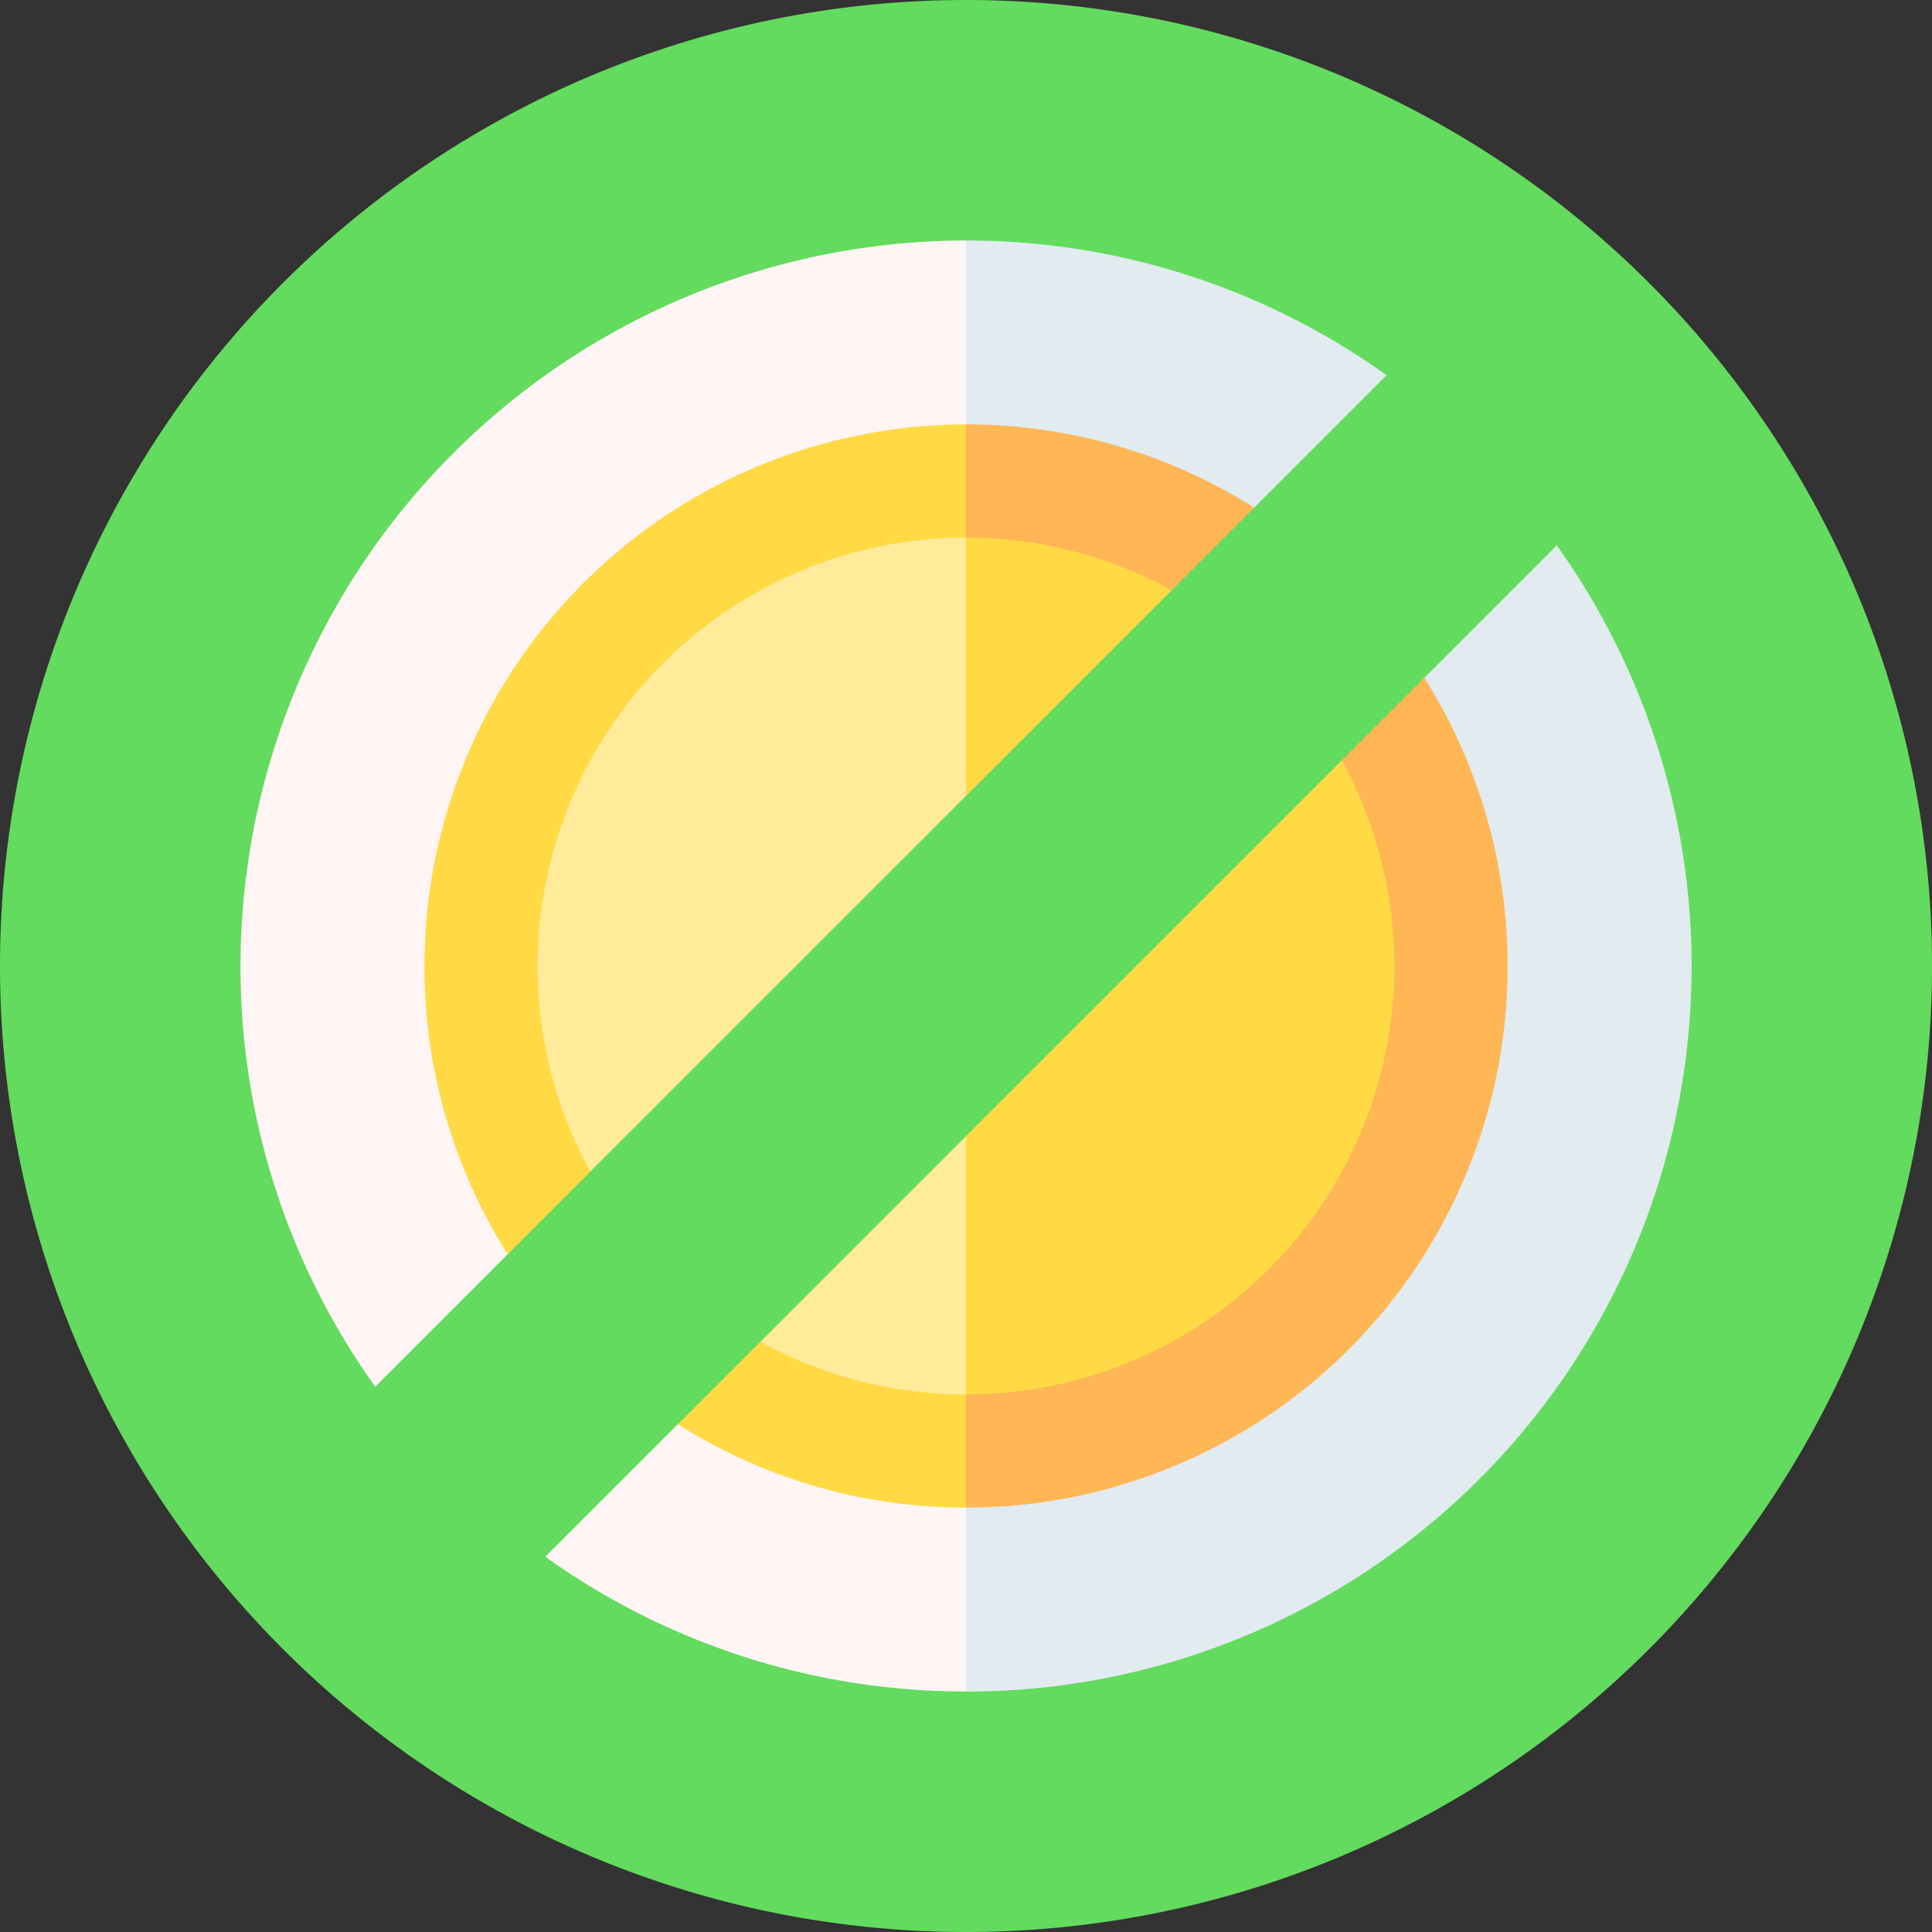 <svg id="no" xmlns="http://www.w3.org/2000/svg" width="85" height="85" viewBox="0 0 85 85">
  <rect x="0" y="0" width="85" height="85" fill="#333333" stroke="none"/>
  <path id="Path_91" data-name="Path 91" d="M239.319,0,236,42.5l3.32,42.5a42.5,42.5,0,0,0,0-85Z" transform="translate(-196.819)" fill="#63db5e"/>
  <path id="Path_92" data-name="Path 92" d="M0,42.5A42.5,42.5,0,0,0,42.5,85V0A42.5,42.5,0,0,0,0,42.5Z" fill="#63db5e"/>
  <path id="Path_93" data-name="Path 93" d="M239.319,63.734,236,88.171l16-12.682,5.826-5.826A31.745,31.745,0,0,0,239.319,63.734Z" transform="translate(-196.819 -53.153)" fill="#e1ebf0"/>
  <path id="Path_94" data-name="Path 94" d="M265.31,144.512l-5.828,5.828L236,177.144l3.32,17.8a31.9,31.9,0,0,0,25.991-50.428Z" transform="translate(-196.819 -120.521)" fill="#e1ebf0"/>
  <path id="Path_95" data-name="Path 95" d="M63.734,95.653a31.744,31.744,0,0,0,5.928,18.509l5.826-5.826L95.653,84.851V63.734A31.955,31.955,0,0,0,63.734,95.653Z" transform="translate(-53.153 -53.153)" fill="#fff5f5"/>
  <path id="Path_96" data-name="Path 96" d="M144.512,336.256a31.744,31.744,0,0,0,18.509,5.928V321.068l-12.681,9.36Z" transform="translate(-120.521 -267.766)" fill="#fff5f5"/>
  <path id="Path_97" data-name="Path 97" d="M252,116.133a23.685,23.685,0,0,0-12.682-3.664l-3.32,8.3,12.368-1Z" transform="translate(-196.819 -93.797)" fill="#ffb655"/>
  <path id="Path_98" data-name="Path 98" d="M112.469,136.3a23.685,23.685,0,0,0,3.664,12.682l3.634-3.634L136.3,120.77v-8.3A23.855,23.855,0,0,0,112.469,136.3Z" transform="translate(-93.797 -93.797)" fill="#ffda44"/>
  <path id="Path_99" data-name="Path 99" d="M259.482,179.617l-3.634,3.634L236,207.825l3.32,8.3a23.814,23.814,0,0,0,20.163-36.509Z" transform="translate(-196.819 -149.798)" fill="#ffb655"/>
  <path id="Path_100" data-name="Path 100" d="M183.252,350.531l-3.634,3.634a23.679,23.679,0,0,0,12.681,3.666v-8.3Z" transform="translate(-149.799 -291.503)" fill="#ffda44"/>
  <path id="Path_101" data-name="Path 101" d="M255.848,201.506l-16.529,16.529L236,224.443l3.32,4.957a18.839,18.839,0,0,0,16.529-27.895Z" transform="translate(-196.819 -168.053)" fill="#ffda44"/>
  <path id="Path_102" data-name="Path 102" d="M201.506,310.114a18.727,18.727,0,0,0,9.047,2.319V301.067Z" transform="translate(-168.053 -251.085)" fill="#ffeb99"/>
  <path id="Path_103" data-name="Path 103" d="M239.319,142.469,236,148.636l3.32,5.2,9.048-9.048A18.731,18.731,0,0,0,239.319,142.469Z" transform="translate(-196.819 -118.817)" fill="#ffda44"/>
  <path id="Path_104" data-name="Path 104" d="M142.469,161.317a18.731,18.731,0,0,0,2.318,9.048l16.53-16.53V142.469A18.869,18.869,0,0,0,142.469,161.317Z" transform="translate(-118.817 -118.817)" fill="#ffeb99"/>
</svg>

